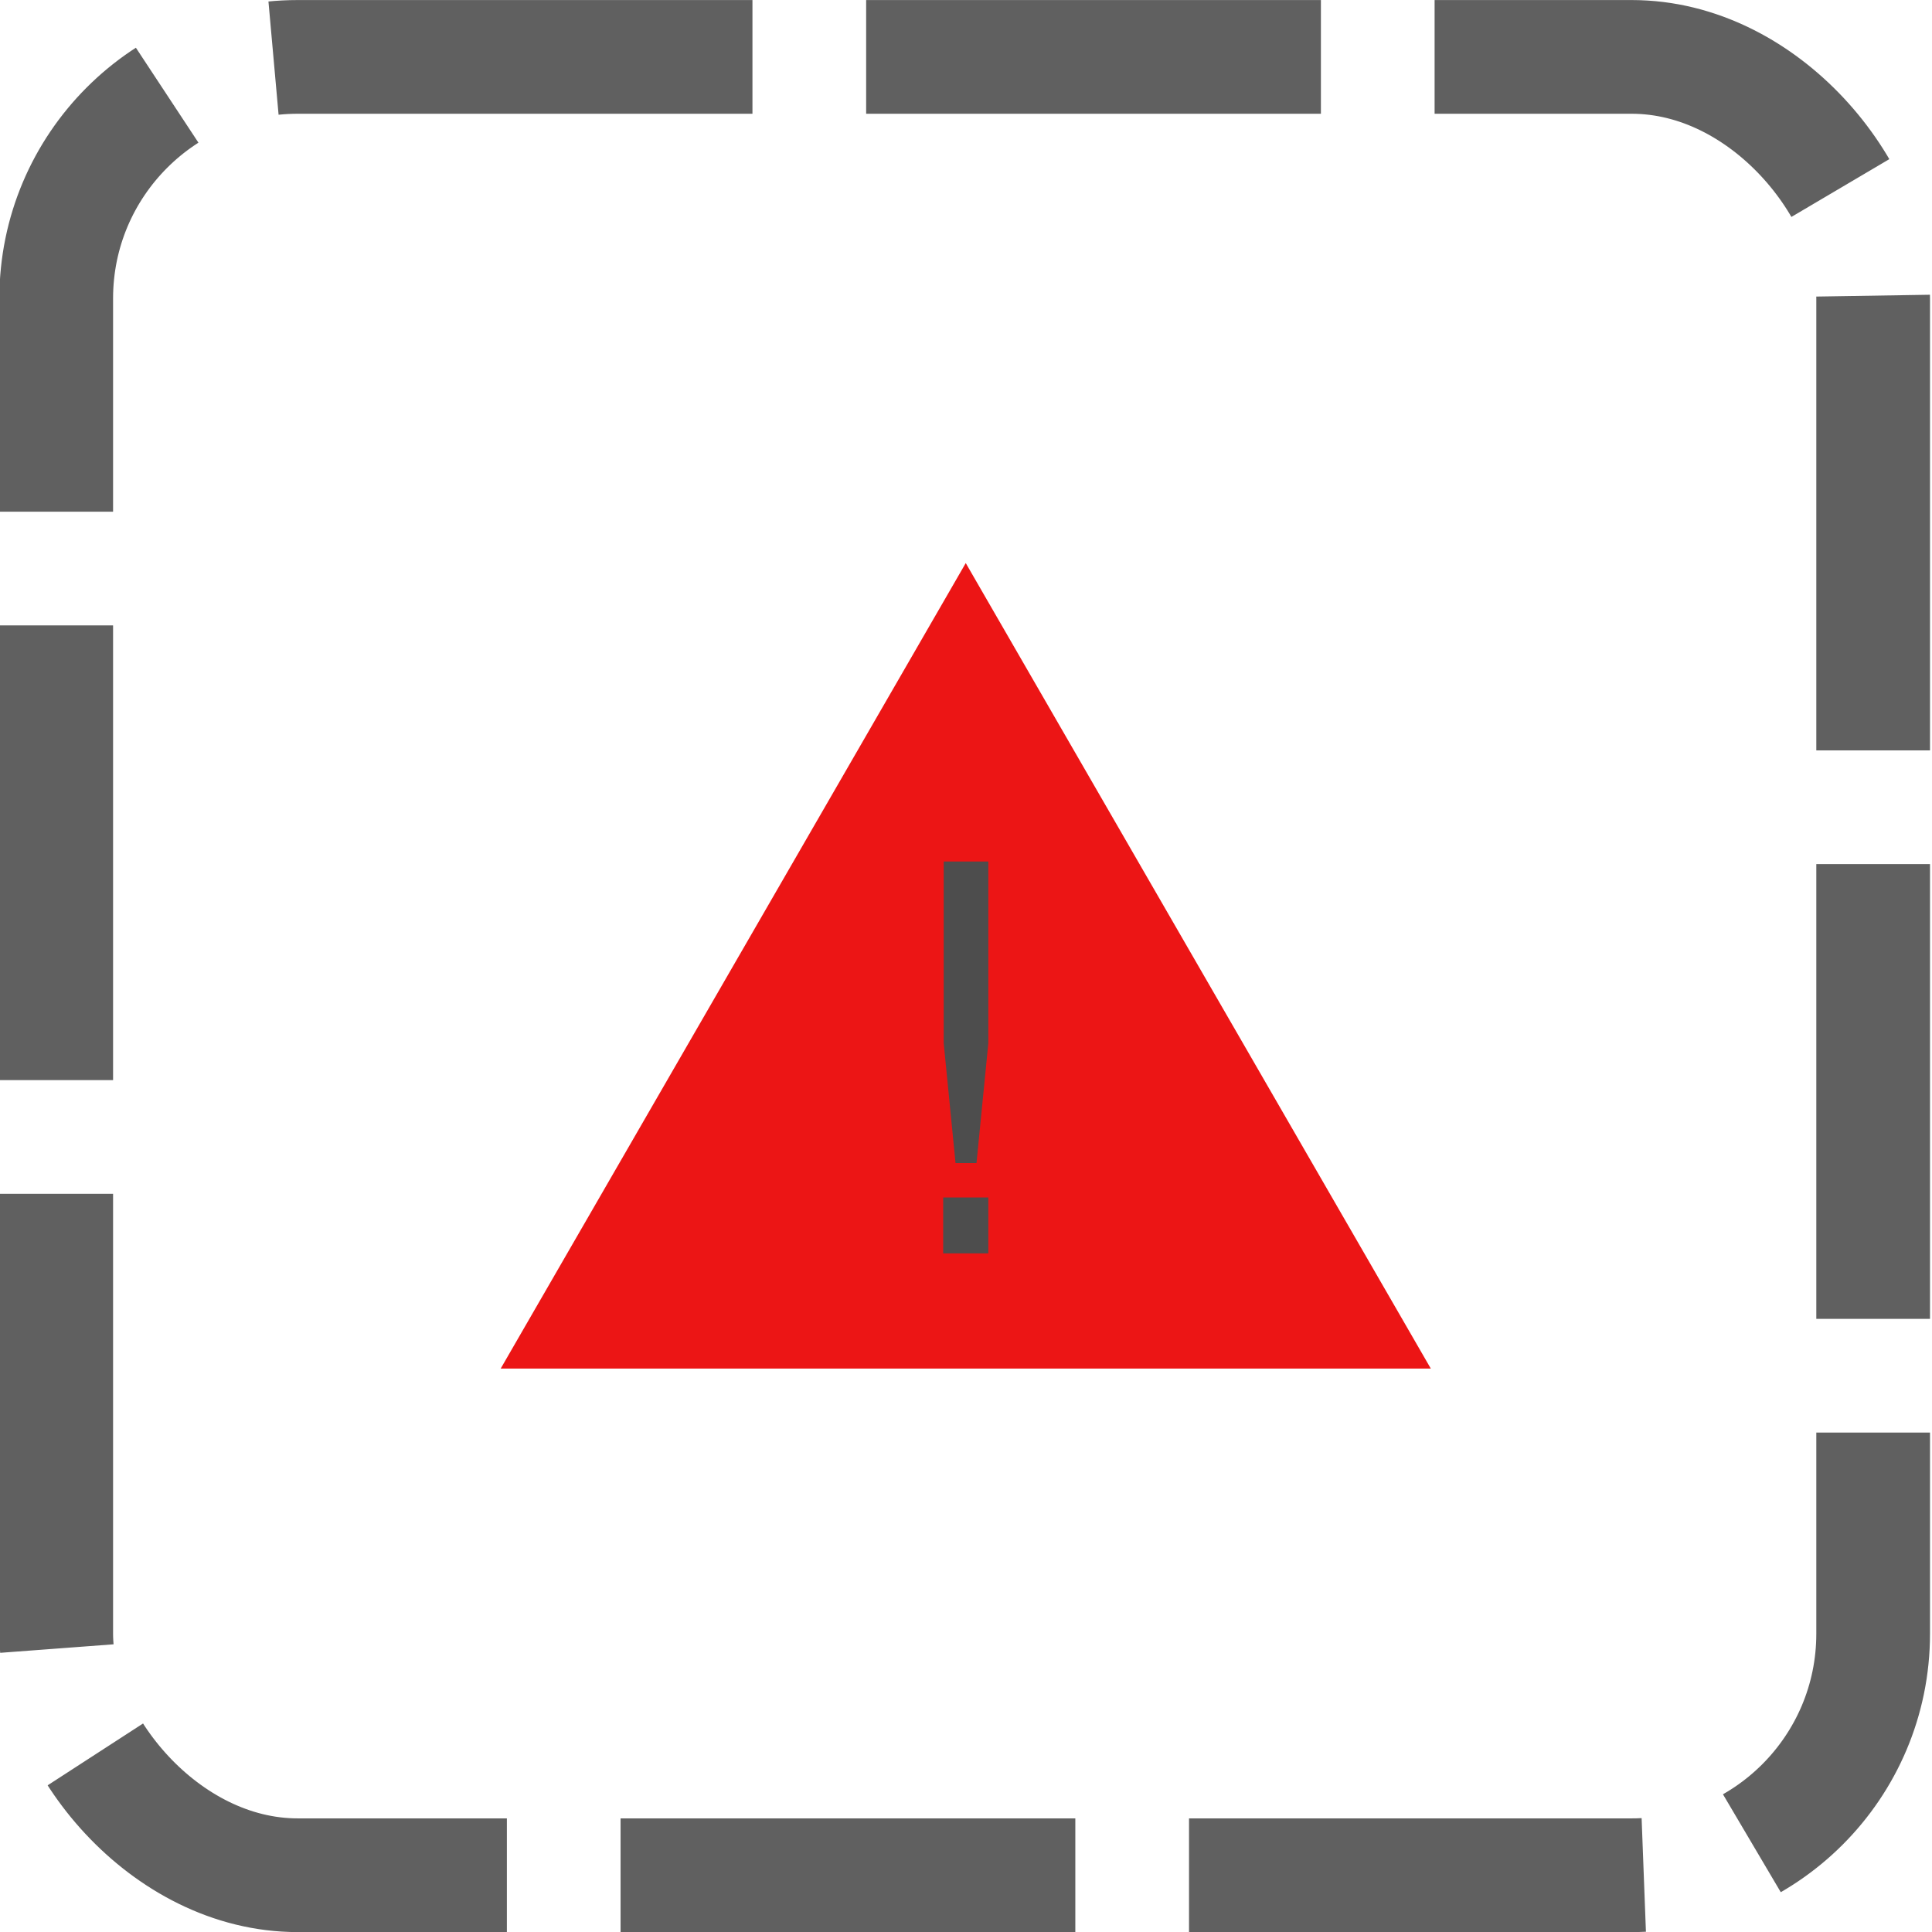 <?xml version="1.0" encoding="UTF-8" standalone="no"?>
<!-- Created with Inkscape (http://www.inkscape.org/) -->

<svg
   width="256"
   height="256"
   viewBox="0 0 67.733 67.733"
   version="1.1"
   id="svg5334"
   inkscape:version="1.2.2 (b0a8486541, 2022-12-01)"
   sodipodi:docname="card_failed.svg"
   xmlns:inkscape="http://www.inkscape.org/namespaces/inkscape"
   xmlns:sodipodi="http://sodipodi.sourceforge.net/DTD/sodipodi-0.dtd"
   xmlns="http://www.w3.org/2000/svg"
   xmlns:svg="http://www.w3.org/2000/svg">
  <sodipodi:namedview
     id="namedview5336"
     pagecolor="#ffffff"
     bordercolor="#000000"
     borderopacity="0.25"
     inkscape:showpageshadow="2"
     inkscape:pageopacity="0.0"
     inkscape:pagecheckerboard="0"
     inkscape:deskcolor="#d1d1d1"
     inkscape:document-units="mm"
     showgrid="false"
     inkscape:zoom="1.3691943"
     inkscape:cx="368.46487"
     inkscape:cy="234.80963"
     inkscape:window-width="1920"
     inkscape:window-height="1131"
     inkscape:window-x="0"
     inkscape:window-y="0"
     inkscape:window-maximized="1"
     inkscape:current-layer="layer1" />
  <defs
     id="defs5331" />
  <g
     inkscape:label="Layer 1"
     inkscape:groupmode="layer"
     id="layer1">
    <rect
       style="fill:none;stroke:#606060;stroke-width:3.986;stroke-linejoin:round;stroke-dasharray:15.943, 3.986;stroke-dashoffset:0;stroke-opacity:1"
       id="rect5390"
       width="63.699"
       height="63.748"
       x="1.971"
       y="1.995"
       ry="8.466" />
    <g
       id="g6620"
       transform="matrix(0.607,0,0,0.607,-15.608,-2.436)">
      <path
         sodipodi:type="star"
         style="fill:#ec1515;fill-opacity:1;stroke:none;stroke-width:8;stroke-linejoin:miter;stroke-dasharray:32, 8;stroke-dashoffset:0;stroke-opacity:1"
         id="path6016"
         inkscape:flatsided="false"
         sodipodi:sides="3"
         sodipodi:cx="83.657051"
         sodipodi:cy="48.024864"
         sodipodi:r1="31.01487"
         sodipodi:r2="15.507435"
         sodipodi:arg1="2.6179939"
         sodipodi:arg2="3.6651914"
         inkscape:rounded="0"
         inkscape:randomized="0"
         d="M 56.797,63.532 70.227,40.271 83.657,17.01 97.087,40.271 110.517,63.532 l -26.86,-10e-7 z"
         inkscape:transform-center-x="1.0539471e-06"
         inkscape:transform-center-y="-7.7537182"
         transform="translate(-2.165,19.525)" />
      <g
         aria-label="!"
         id="text6436"
         style="font-size:31.044px;fill:#ec1515;stroke-width:8;stroke-dasharray:32, 8">
        <path
           d="m 82.796,53.772 h -2.577 v 10.493 l 0.683,6.923 h 1.211 l 0.683,-6.923 z m 0,19.403 H 80.188 v 3.229 h 2.608 z"
           style="fill:#4d4d4d;stroke-width:8"
           id="path6590" />
      </g>
    </g>
  </g>
</svg>
